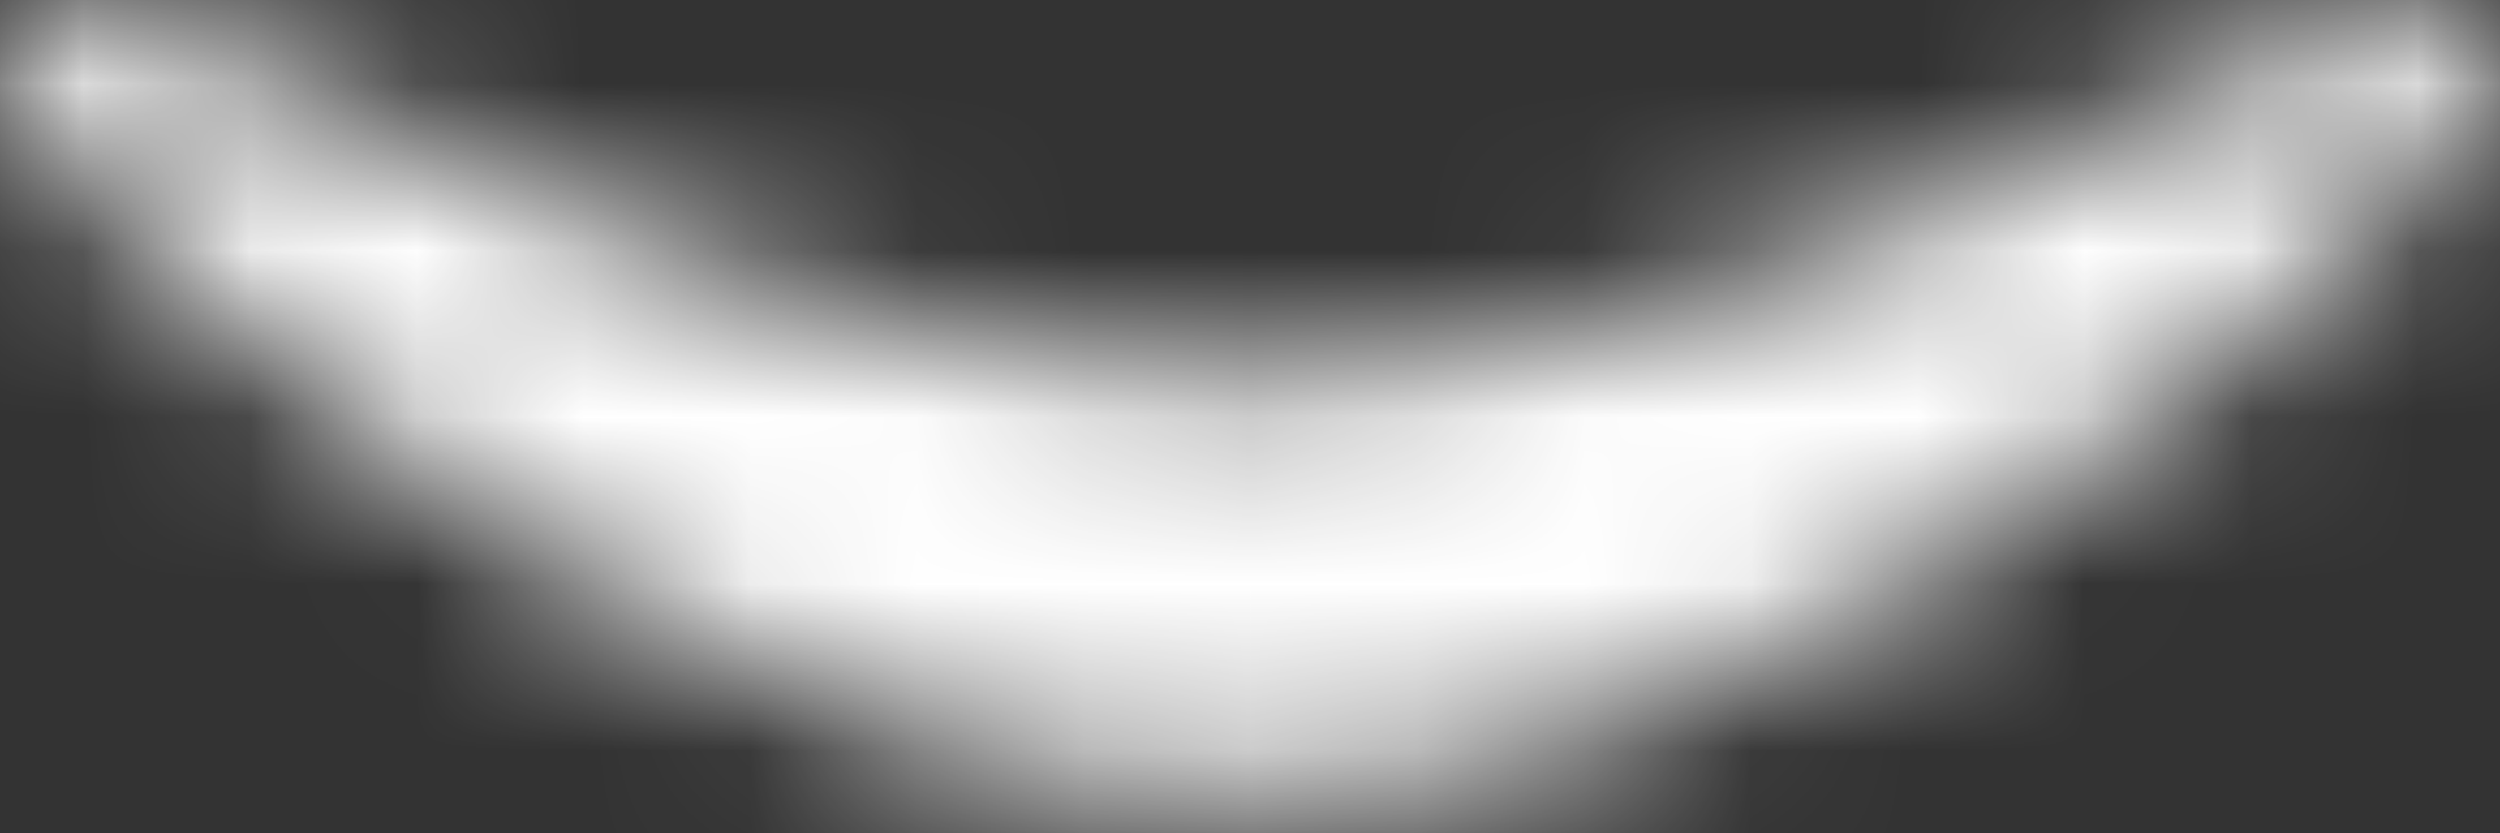 <svg width="15" height="5" viewBox="0 0 15 5" fill="none" xmlns="http://www.w3.org/2000/svg">
<rect x="0" y="0" width="15" height="5" fill="#333333" stroke="none"/>
<mask id="path-1-inside-1_0_3637" fill="white">
<path d="M7.5 4.777C10.273 4.777 13.046 2.587 14.846 0.802C15.261 0.39 14.761 -0.204 14.244 0.069C12.287 1.104 9.6 2.28 7.5 2.28C5.4 2.28 2.713 1.104 0.756 0.069C0.239 -0.204 -0.261 0.39 0.154 0.802C1.954 2.587 4.727 4.777 7.5 4.777Z"/>
</mask>
<path d="M14.846 0.802L17.044 3.018V3.018L14.846 0.802ZM0.154 0.802L-2.044 3.018H-2.044L0.154 0.802ZM0.756 0.069L2.215 -2.69L2.215 -2.69L0.756 0.069ZM14.244 0.069L12.785 -2.69L12.785 -2.69L14.244 0.069ZM12.648 -1.414C11.847 -0.62 10.897 0.195 9.914 0.794C8.904 1.409 8.09 1.656 7.5 1.656V7.898C9.683 7.898 11.642 7.05 13.162 6.124C14.708 5.182 16.044 4.009 17.044 3.018L12.648 -1.414ZM7.5 1.656C6.91 1.656 6.096 1.409 5.086 0.794C4.103 0.195 3.153 -0.62 2.352 -1.414L-2.044 3.018C-1.044 4.009 0.292 5.182 1.838 6.124C3.358 7.05 5.317 7.898 7.5 7.898V1.656ZM-0.702 2.829C0.354 3.387 1.656 4.01 3.019 4.5C4.345 4.976 5.931 5.401 7.5 5.401V-0.841C6.969 -0.841 6.162 -1.004 5.13 -1.375C4.135 -1.732 3.115 -2.214 2.215 -2.69L-0.702 2.829ZM7.5 5.401C9.069 5.401 10.655 4.976 11.98 4.5C13.344 4.01 14.646 3.387 15.702 2.829L12.785 -2.69C11.885 -2.214 10.865 -1.732 9.87 -1.375C8.838 -1.004 8.031 -0.841 7.5 -0.841V5.401ZM17.044 3.018C17.662 2.405 18.088 1.552 18.119 0.573C18.149 -0.367 17.805 -1.202 17.295 -1.816C16.251 -3.073 14.4 -3.543 12.785 -2.69L15.702 2.829C14.605 3.409 13.262 3.099 12.494 2.173C12.122 1.725 11.857 1.099 11.88 0.377C11.904 -0.382 12.237 -1.007 12.648 -1.414L17.044 3.018ZM2.352 -1.414C2.763 -1.007 3.096 -0.382 3.12 0.377C3.143 1.099 2.878 1.725 2.506 2.173C1.738 3.099 0.395 3.409 -0.702 2.829L2.215 -2.69C0.6 -3.543 -1.251 -3.073 -2.295 -1.816C-2.805 -1.202 -3.149 -0.367 -3.119 0.573C-3.088 1.552 -2.662 2.405 -2.044 3.018L2.352 -1.414Z" fill="white" mask="url(#path-1-inside-1_0_3637)"/>
</svg>

